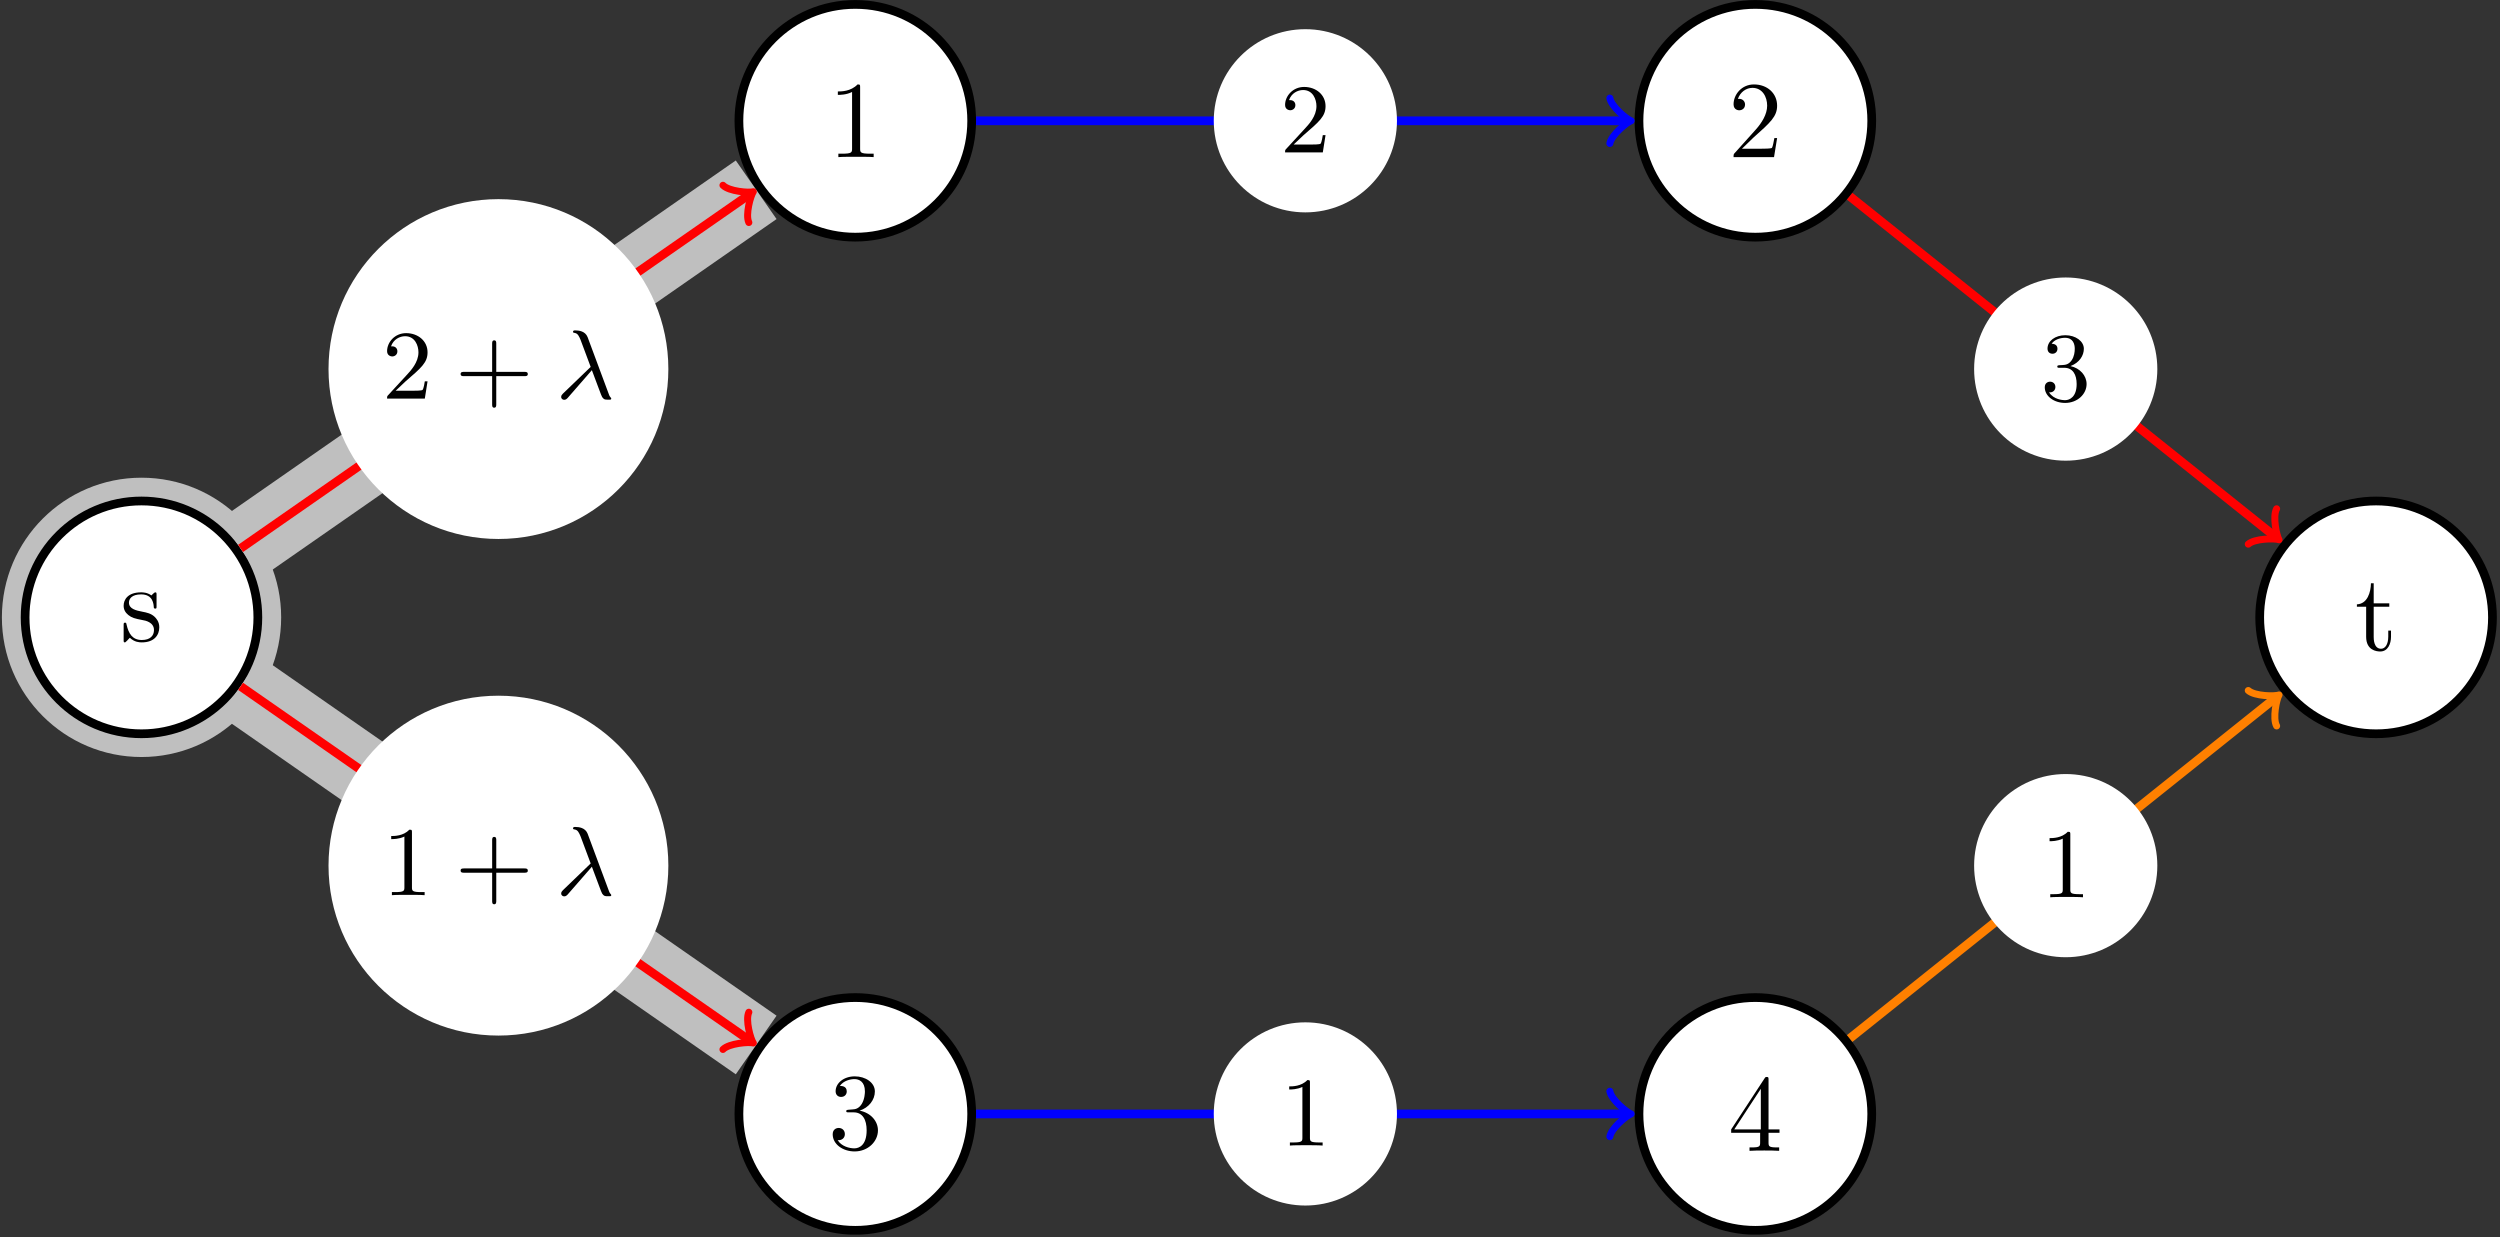<?xml version="1.0" encoding="UTF-8"?>
<svg xmlns="http://www.w3.org/2000/svg" xmlns:xlink="http://www.w3.org/1999/xlink" width="227.88" height="112.77" viewBox="0 0 227.88 112.77">
<rect x="0" y="0" width="227.88" height="112.77" fill="#333333" stroke="none"/>
<defs>
<g>
<g id="glyph-0-0">
<path d="M 3.578 -1.266 C 3.578 -1.797 3.281 -2.094 3.156 -2.219 C 2.828 -2.531 2.438 -2.609 2.031 -2.688 C 1.469 -2.797 0.812 -2.938 0.812 -3.516 C 0.812 -3.859 1.062 -4.266 1.922 -4.266 C 3.016 -4.266 3.062 -3.375 3.078 -3.062 C 3.094 -2.969 3.203 -2.969 3.203 -2.969 C 3.328 -2.969 3.328 -3.016 3.328 -3.203 L 3.328 -4.219 C 3.328 -4.375 3.328 -4.453 3.219 -4.453 C 3.172 -4.453 3.156 -4.453 3.016 -4.328 C 2.984 -4.297 2.891 -4.203 2.859 -4.172 C 2.469 -4.453 2.062 -4.453 1.922 -4.453 C 0.703 -4.453 0.328 -3.781 0.328 -3.234 C 0.328 -2.875 0.484 -2.609 0.75 -2.391 C 1.078 -2.125 1.344 -2.062 2.062 -1.922 C 2.281 -1.891 3.094 -1.734 3.094 -1.016 C 3.094 -0.5 2.75 -0.109 1.984 -0.109 C 1.141 -0.109 0.781 -0.672 0.594 -1.516 C 0.562 -1.656 0.562 -1.688 0.453 -1.688 C 0.328 -1.688 0.328 -1.625 0.328 -1.438 L 0.328 -0.125 C 0.328 0.047 0.328 0.109 0.438 0.109 C 0.484 0.109 0.5 0.094 0.688 -0.094 C 0.703 -0.109 0.703 -0.125 0.891 -0.312 C 1.328 0.094 1.766 0.109 1.984 0.109 C 3.125 0.109 3.578 -0.562 3.578 -1.266 Z M 3.578 -1.266 "/>
</g>
<g id="glyph-0-1">
<path d="M 4.156 0 L 4.156 -0.312 L 3.844 -0.312 C 2.953 -0.312 2.922 -0.422 2.922 -0.781 L 2.922 -6.359 C 2.922 -6.594 2.922 -6.625 2.688 -6.625 C 2.078 -5.984 1.203 -5.984 0.891 -5.984 L 0.891 -5.672 C 1.078 -5.672 1.672 -5.672 2.188 -5.938 L 2.188 -0.781 C 2.188 -0.422 2.156 -0.312 1.266 -0.312 L 0.938 -0.312 L 0.938 0 C 1.297 -0.031 2.156 -0.031 2.547 -0.031 C 2.953 -0.031 3.812 -0.031 4.156 0 Z M 4.156 0 "/>
</g>
<g id="glyph-0-2">
<path d="M 4.469 -1.734 L 4.219 -1.734 C 4.156 -1.438 4.094 -1 4 -0.844 C 3.922 -0.766 3.266 -0.766 3.047 -0.766 L 1.266 -0.766 L 2.312 -1.781 C 3.859 -3.156 4.469 -3.703 4.469 -4.688 C 4.469 -5.828 3.562 -6.625 2.359 -6.625 C 1.234 -6.625 0.5 -5.703 0.5 -4.812 C 0.5 -4.266 1 -4.266 1.031 -4.266 C 1.188 -4.266 1.547 -4.375 1.547 -4.797 C 1.547 -5.047 1.359 -5.312 1.016 -5.312 C 0.938 -5.312 0.922 -5.312 0.891 -5.297 C 1.109 -5.938 1.656 -6.312 2.219 -6.312 C 3.125 -6.312 3.562 -5.5 3.562 -4.688 C 3.562 -3.891 3.062 -3.109 2.516 -2.5 L 0.609 -0.375 C 0.5 -0.266 0.5 -0.234 0.5 0 L 4.188 0 Z M 4.469 -1.734 "/>
</g>
<g id="glyph-0-3">
<path d="M 4.547 -1.703 C 4.547 -2.516 3.922 -3.297 2.875 -3.5 C 3.703 -3.766 4.266 -4.469 4.266 -5.25 C 4.266 -6.062 3.406 -6.625 2.438 -6.625 C 1.438 -6.625 0.688 -6.016 0.688 -5.266 C 0.688 -4.938 0.906 -4.75 1.188 -4.75 C 1.5 -4.75 1.703 -4.969 1.703 -5.25 C 1.703 -5.75 1.234 -5.75 1.078 -5.75 C 1.391 -6.234 2.047 -6.375 2.406 -6.375 C 2.812 -6.375 3.359 -6.156 3.359 -5.25 C 3.359 -5.141 3.344 -4.562 3.078 -4.125 C 2.781 -3.641 2.438 -3.625 2.203 -3.609 C 2.109 -3.594 1.875 -3.578 1.812 -3.578 C 1.734 -3.562 1.656 -3.562 1.656 -3.453 C 1.656 -3.344 1.734 -3.344 1.891 -3.344 L 2.328 -3.344 C 3.156 -3.344 3.516 -2.672 3.516 -1.703 C 3.516 -0.344 2.828 -0.062 2.391 -0.062 C 1.969 -0.062 1.219 -0.234 0.875 -0.812 C 1.219 -0.766 1.531 -0.984 1.531 -1.359 C 1.531 -1.719 1.266 -1.922 0.969 -1.922 C 0.734 -1.922 0.422 -1.781 0.422 -1.344 C 0.422 -0.438 1.344 0.219 2.422 0.219 C 3.641 0.219 4.547 -0.688 4.547 -1.703 Z M 4.547 -1.703 "/>
</g>
<g id="glyph-0-4">
<path d="M 4.688 -1.641 L 4.688 -1.953 L 3.688 -1.953 L 3.688 -6.469 C 3.688 -6.672 3.688 -6.734 3.531 -6.734 C 3.438 -6.734 3.406 -6.734 3.328 -6.609 L 0.281 -1.953 L 0.281 -1.641 L 2.922 -1.641 L 2.922 -0.781 C 2.922 -0.422 2.906 -0.312 2.172 -0.312 L 1.953 -0.312 L 1.953 0 C 2.359 -0.031 2.875 -0.031 3.297 -0.031 C 3.719 -0.031 4.25 -0.031 4.656 0 L 4.656 -0.312 L 4.438 -0.312 C 3.703 -0.312 3.688 -0.422 3.688 -0.781 L 3.688 -1.641 Z M 2.984 -1.953 L 0.562 -1.953 L 2.984 -5.656 Z M 2.984 -1.953 "/>
</g>
<g id="glyph-0-5">
<path d="M 3.297 -1.234 L 3.297 -1.797 L 3.047 -1.797 L 3.047 -1.25 C 3.047 -0.516 2.75 -0.141 2.391 -0.141 C 1.719 -0.141 1.719 -1.047 1.719 -1.219 L 1.719 -3.969 L 3.141 -3.969 L 3.141 -4.281 L 1.719 -4.281 L 1.719 -6.109 L 1.469 -6.109 C 1.453 -5.297 1.156 -4.234 0.188 -4.188 L 0.188 -3.969 L 1.031 -3.969 L 1.031 -1.234 C 1.031 -0.016 1.953 0.109 2.312 0.109 C 3.016 0.109 3.297 -0.594 3.297 -1.234 Z M 3.297 -1.234 "/>
</g>
<g id="glyph-1-0">
<path d="M 4.141 -1.578 L 3.891 -1.578 C 3.875 -1.469 3.797 -0.938 3.688 -0.797 C 3.625 -0.719 3.016 -0.719 2.828 -0.719 L 1.234 -0.719 L 2.125 -1.562 C 3.594 -2.828 4.141 -3.297 4.141 -4.219 C 4.141 -5.25 3.281 -5.969 2.188 -5.969 C 1.156 -5.969 0.453 -5.141 0.453 -4.328 C 0.453 -3.891 0.844 -3.844 0.922 -3.844 C 1.125 -3.844 1.391 -3.984 1.391 -4.312 C 1.391 -4.578 1.203 -4.766 0.922 -4.766 C 0.875 -4.766 0.844 -4.766 0.812 -4.766 C 1.031 -5.406 1.609 -5.688 2.094 -5.688 C 3 -5.688 3.312 -4.828 3.312 -4.219 C 3.312 -3.297 2.625 -2.562 2.188 -2.094 L 0.562 -0.328 C 0.453 -0.219 0.453 -0.203 0.453 0 L 3.891 0 Z M 4.141 -1.578 "/>
</g>
<g id="glyph-1-1">
<path d="M 6.328 -2.047 C 6.453 -2.047 6.641 -2.047 6.641 -2.234 C 6.641 -2.438 6.469 -2.438 6.328 -2.438 L 3.766 -2.438 L 3.766 -5 C 3.766 -5.141 3.766 -5.312 3.578 -5.312 C 3.391 -5.312 3.391 -5.125 3.391 -5 L 3.391 -2.438 L 0.828 -2.438 C 0.703 -2.438 0.516 -2.438 0.516 -2.25 C 0.516 -2.047 0.688 -2.047 0.828 -2.047 L 3.391 -2.047 L 3.391 0.516 C 3.391 0.656 3.391 0.828 3.578 0.828 C 3.766 0.828 3.766 0.641 3.766 0.516 L 3.766 -2.047 Z M 6.328 -2.047 "/>
</g>
<g id="glyph-1-2">
<path d="M 2.734 -3.156 C 3.562 -3.469 3.953 -4.125 3.953 -4.734 C 3.953 -5.422 3.203 -5.969 2.266 -5.969 C 1.328 -5.969 0.641 -5.438 0.641 -4.75 C 0.641 -4.453 0.828 -4.281 1.094 -4.281 C 1.359 -4.281 1.547 -4.469 1.547 -4.734 C 1.547 -5.047 1.328 -5.188 1.016 -5.188 C 1.25 -5.562 1.797 -5.734 2.234 -5.734 C 2.984 -5.734 3.125 -5.141 3.125 -4.734 C 3.125 -4.453 3.078 -4.031 2.844 -3.688 C 2.562 -3.281 2.25 -3.266 2 -3.25 C 1.766 -3.234 1.75 -3.234 1.688 -3.234 C 1.609 -3.219 1.531 -3.219 1.531 -3.109 C 1.531 -3 1.609 -3 1.75 -3 L 2.172 -3 C 2.953 -3 3.297 -2.375 3.297 -1.516 C 3.297 -0.375 2.688 -0.047 2.234 -0.047 C 2.062 -0.047 1.188 -0.094 0.781 -0.766 C 1.109 -0.719 1.359 -0.938 1.359 -1.25 C 1.359 -1.547 1.141 -1.734 0.875 -1.734 C 0.656 -1.734 0.391 -1.594 0.391 -1.219 C 0.391 -0.422 1.219 0.203 2.25 0.203 C 3.375 0.203 4.203 -0.609 4.203 -1.516 C 4.203 -2.297 3.594 -2.969 2.734 -3.156 Z M 2.734 -3.156 "/>
</g>
<g id="glyph-1-3">
<path d="M 2.719 -5.719 C 2.719 -5.938 2.719 -5.969 2.484 -5.969 C 1.938 -5.391 1.109 -5.391 0.828 -5.391 L 0.828 -5.109 C 1 -5.109 1.547 -5.109 2.031 -5.344 L 2.031 -0.719 C 2.031 -0.391 2 -0.281 1.172 -0.281 L 0.891 -0.281 L 0.891 0 C 1.203 -0.031 2 -0.031 2.375 -0.031 C 2.734 -0.031 3.547 -0.031 3.875 0 L 3.875 -0.281 L 3.578 -0.281 C 2.75 -0.281 2.719 -0.391 2.719 -0.719 Z M 2.719 -5.719 "/>
</g>
<g id="glyph-2-0">
<path d="M 3.281 -2.594 C 3.797 -1.25 4.141 -0.25 4.219 -0.141 C 4.391 0.094 4.469 0.094 4.734 0.094 L 4.938 0.094 C 5 0.094 5.047 0.062 5.047 0 C 5.047 -0.047 5.031 -0.062 5 -0.094 C 4.891 -0.219 4.844 -0.328 4.797 -0.484 L 2.891 -5.609 C 2.672 -6.156 2.094 -6.219 1.766 -6.219 C 1.688 -6.219 1.562 -6.219 1.562 -6.094 C 1.562 -6 1.641 -6 1.734 -5.984 C 2 -5.938 2.109 -5.688 2.25 -5.359 L 3.172 -2.891 L 0.641 -0.453 C 0.562 -0.359 0.484 -0.297 0.484 -0.156 C 0.484 0.031 0.641 0.109 0.766 0.109 C 0.922 0.109 1.031 -0.016 1.062 -0.047 Z M 3.281 -2.594 "/>
</g>
</g>
<clipPath id="clip-0">
<path clip-rule="nonzero" d="M 0.172 43 L 26 43 L 26 70 L 0.172 70 Z M 0.172 43 "/>
</clipPath>
<clipPath id="clip-1">
<path clip-rule="nonzero" d="M 0.172 34 L 35 34 L 35 79 L 0.172 79 Z M 0.172 34 "/>
</clipPath>
<clipPath id="clip-2">
<path clip-rule="nonzero" d="M 67 90 L 89 90 L 89 112.539 L 67 112.539 Z M 67 90 "/>
</clipPath>
<clipPath id="clip-3">
<path clip-rule="nonzero" d="M 56 79 L 100 79 L 100 112.539 L 56 112.539 Z M 56 79 "/>
</clipPath>
<clipPath id="clip-4">
<path clip-rule="nonzero" d="M 149 90 L 171 90 L 171 112.539 L 149 112.539 Z M 149 90 "/>
</clipPath>
<clipPath id="clip-5">
<path clip-rule="nonzero" d="M 138 79 L 182 79 L 182 112.539 L 138 112.539 Z M 138 79 "/>
</clipPath>
<clipPath id="clip-6">
<path clip-rule="nonzero" d="M 205 45 L 227.59 45 L 227.59 67 L 205 67 Z M 205 45 "/>
</clipPath>
<clipPath id="clip-7">
<path clip-rule="nonzero" d="M 194 34 L 227.59 34 L 227.59 79 L 194 79 Z M 194 34 "/>
</clipPath>
<clipPath id="clip-8">
<path clip-rule="nonzero" d="M 0.172 0 L 161 0 L 161 112.539 L 0.172 112.539 Z M 0.172 0 "/>
</clipPath>
<clipPath id="clip-9">
<path clip-rule="nonzero" d="M 0.172 0 L 161 0 L 161 112.539 L 0.172 112.539 Z M 0.172 0 "/>
</clipPath>
</defs>
<g clip-path="url(#clip-0)">
<path fill-rule="nonzero" fill="rgb(75%, 75%, 75%)" fill-opacity="1" d="M 25.629 56.273 C 25.629 49.242 19.93 43.543 12.898 43.543 C 5.871 43.543 0.172 49.242 0.172 56.273 C 0.172 63.305 5.871 69.004 12.898 69.004 C 19.93 69.004 25.629 63.305 25.629 56.273 Z M 25.629 56.273 "/>
</g>
<g fill="rgb(0%, 0%, 0%)" fill-opacity="1">
<use xlink:href="#glyph-0-0" x="10.942" y="58.446"/>
</g>
<path fill-rule="nonzero" fill="rgb(100%, 100%, 100%)" fill-opacity="1" d="M 23.508 56.273 C 23.508 50.414 18.758 45.664 12.898 45.664 C 7.043 45.664 2.293 50.414 2.293 56.273 C 2.293 62.133 7.043 66.883 12.898 66.883 C 18.758 66.883 23.508 62.133 23.508 56.273 Z M 23.508 56.273 "/>
<g clip-path="url(#clip-1)">
<path fill="none" stroke-width="0.797" stroke-linecap="butt" stroke-linejoin="miter" stroke="rgb(0%, 0%, 0%)" stroke-opacity="1" stroke-miterlimit="10" d="M -119.766 -45.355 C -119.766 -39.484 -124.526 -34.724 -130.397 -34.724 C -136.265 -34.724 -141.024 -39.484 -141.024 -45.355 C -141.024 -51.226 -136.265 -55.986 -130.397 -55.986 C -124.526 -55.986 -119.766 -51.226 -119.766 -45.355 Z M -119.766 -45.355 " transform="matrix(0.998, 0, 0, -0.998, 143.03, 11.011)"/>
</g>
<g fill="rgb(0%, 0%, 0%)" fill-opacity="1">
<use xlink:href="#glyph-0-0" x="10.942" y="58.446"/>
</g>
<path fill-rule="nonzero" fill="rgb(100%, 100%, 100%)" fill-opacity="1" stroke-width="0.797" stroke-linecap="butt" stroke-linejoin="miter" stroke="rgb(0%, 0%, 0%)" stroke-opacity="1" stroke-miterlimit="10" d="M -54.567 -0.001 C -54.567 5.87 -59.327 10.63 -65.198 10.63 C -71.069 10.63 -75.829 5.87 -75.829 -0.001 C -75.829 -5.872 -71.069 -10.628 -65.198 -10.628 C -59.327 -10.628 -54.567 -5.872 -54.567 -0.001 Z M -54.567 -0.001 " transform="matrix(0.998, 0, 0, -0.998, 143.03, 11.011)"/>
<g fill="rgb(0%, 0%, 0%)" fill-opacity="1">
<use xlink:href="#glyph-0-1" x="75.48" y="14.321"/>
</g>
<path fill-rule="nonzero" fill="rgb(100%, 100%, 100%)" fill-opacity="1" stroke-width="0.797" stroke-linecap="butt" stroke-linejoin="miter" stroke="rgb(0%, 0%, 0%)" stroke-opacity="1" stroke-miterlimit="10" d="M 27.639 -0.001 C 27.639 5.87 22.88 10.63 17.008 10.63 C 11.137 10.63 6.377 5.87 6.377 -0.001 C 6.377 -5.872 11.137 -10.628 17.008 -10.628 C 22.88 -10.628 27.639 -5.872 27.639 -0.001 Z M 27.639 -0.001 " transform="matrix(0.998, 0, 0, -0.998, 143.03, 11.011)"/>
<g fill="rgb(0%, 0%, 0%)" fill-opacity="1">
<use xlink:href="#glyph-0-2" x="157.518" y="14.321"/>
</g>
<g clip-path="url(#clip-2)">
<path fill-rule="nonzero" fill="rgb(100%, 100%, 100%)" fill-opacity="1" d="M 88.574 101.535 C 88.574 95.676 83.824 90.926 77.965 90.926 C 72.105 90.926 67.355 95.676 67.355 101.535 C 67.355 107.395 72.105 112.145 77.965 112.145 C 83.824 112.145 88.574 107.395 88.574 101.535 Z M 88.574 101.535 "/>
</g>
<g clip-path="url(#clip-3)">
<path fill="none" stroke-width="0.797" stroke-linecap="butt" stroke-linejoin="miter" stroke="rgb(0%, 0%, 0%)" stroke-opacity="1" stroke-miterlimit="10" d="M -54.567 -90.709 C -54.567 -84.838 -59.327 -80.078 -65.198 -80.078 C -71.069 -80.078 -75.829 -84.838 -75.829 -90.709 C -75.829 -96.581 -71.069 -101.34 -65.198 -101.34 C -59.327 -101.34 -54.567 -96.581 -54.567 -90.709 Z M -54.567 -90.709 " transform="matrix(0.998, 0, 0, -0.998, 143.03, 11.011)"/>
</g>
<g fill="rgb(0%, 0%, 0%)" fill-opacity="1">
<use xlink:href="#glyph-0-3" x="75.48" y="104.737"/>
</g>
<g clip-path="url(#clip-4)">
<path fill-rule="nonzero" fill="rgb(100%, 100%, 100%)" fill-opacity="1" d="M 170.613 101.535 C 170.613 95.676 165.863 90.926 160.004 90.926 C 154.145 90.926 149.395 95.676 149.395 101.535 C 149.395 107.395 154.145 112.145 160.004 112.145 C 165.863 112.145 170.613 107.395 170.613 101.535 Z M 170.613 101.535 "/>
</g>
<g clip-path="url(#clip-5)">
<path fill="none" stroke-width="0.797" stroke-linecap="butt" stroke-linejoin="miter" stroke="rgb(0%, 0%, 0%)" stroke-opacity="1" stroke-miterlimit="10" d="M 27.639 -90.709 C 27.639 -84.838 22.88 -80.078 17.008 -80.078 C 11.137 -80.078 6.377 -84.838 6.377 -90.709 C 6.377 -96.581 11.137 -101.34 17.008 -101.34 C 22.88 -101.34 27.639 -96.581 27.639 -90.709 Z M 27.639 -90.709 " transform="matrix(0.998, 0, 0, -0.998, 143.03, 11.011)"/>
</g>
<g fill="rgb(0%, 0%, 0%)" fill-opacity="1">
<use xlink:href="#glyph-0-4" x="157.518" y="104.901"/>
</g>
<g clip-path="url(#clip-6)">
<path fill-rule="nonzero" fill="rgb(100%, 100%, 100%)" fill-opacity="1" d="M 227.191 56.273 C 227.191 50.414 222.441 45.664 216.582 45.664 C 210.723 45.664 205.973 50.414 205.973 56.273 C 205.973 62.133 210.723 66.883 216.582 66.883 C 222.441 66.883 227.191 62.133 227.191 56.273 Z M 227.191 56.273 "/>
</g>
<g clip-path="url(#clip-7)">
<path fill="none" stroke-width="0.797" stroke-linecap="butt" stroke-linejoin="miter" stroke="rgb(0%, 0%, 0%)" stroke-opacity="1" stroke-miterlimit="10" d="M 84.333 -45.355 C 84.333 -39.484 79.573 -34.724 73.702 -34.724 C 67.83 -34.724 63.071 -39.484 63.071 -45.355 C 63.071 -51.226 67.83 -55.986 73.702 -55.986 C 79.573 -55.986 84.333 -51.226 84.333 -45.355 Z M 84.333 -45.355 " transform="matrix(0.998, 0, 0, -0.998, 143.03, 11.011)"/>
</g>
<g fill="rgb(0%, 0%, 0%)" fill-opacity="1">
<use xlink:href="#glyph-0-5" x="214.648" y="59.276"/>
</g>
<g clip-path="url(#clip-8)">
<path fill="none" stroke-width="6.52" stroke-linecap="butt" stroke-linejoin="miter" stroke="rgb(75%, 75%, 75%)" stroke-opacity="1" stroke-miterlimit="10" d="M -121.344 -39.057 L -74.252 -6.299 " transform="matrix(0.998, 0, 0, -0.998, 143.03, 11.011)"/>
</g>
<path fill="none" stroke-width="0.797" stroke-linecap="butt" stroke-linejoin="miter" stroke="rgb(100%, 0%, 0%)" stroke-opacity="1" stroke-miterlimit="10" d="M -121.344 -39.057 L -74.831 -6.702 " transform="matrix(0.998, 0, 0, -0.998, 143.03, 11.011)"/>
<path fill="none" stroke-width="0.638" stroke-linecap="round" stroke-linejoin="round" stroke="rgb(100%, 0%, 0%)" stroke-opacity="1" stroke-miterlimit="10" d="M -1.553 2.071 C -1.425 1.296 -0.001 0.128 0.388 0.001 C 0.001 -0.13 -1.424 -1.294 -1.555 -2.071 " transform="matrix(0.819, -0.57, -0.57, -0.819, 68.351, 17.699)"/>
<path fill-rule="nonzero" fill="rgb(100%, 100%, 100%)" fill-opacity="1" d="M 60.922 33.641 C 60.922 25.086 53.988 18.152 45.434 18.152 C 36.879 18.152 29.945 25.086 29.945 33.641 C 29.945 42.195 36.879 49.129 45.434 49.129 C 53.988 49.129 60.922 42.195 60.922 33.641 Z M 60.922 33.641 "/>
<g fill="rgb(0%, 0%, 0%)" fill-opacity="1">
<use xlink:href="#glyph-1-0" x="34.831" y="36.335"/>
</g>
<g fill="rgb(0%, 0%, 0%)" fill-opacity="1">
<use xlink:href="#glyph-1-1" x="41.469" y="36.335"/>
</g>
<g fill="rgb(0%, 0%, 0%)" fill-opacity="1">
<use xlink:href="#glyph-2-0" x="50.669" y="36.335"/>
</g>
<path fill="none" stroke-width="0.797" stroke-linecap="butt" stroke-linejoin="miter" stroke="rgb(0%, 0%, 100%)" stroke-opacity="1" stroke-miterlimit="10" d="M -54.168 -0.001 L 5.273 -0.001 " transform="matrix(0.998, 0, 0, -0.998, 143.03, 11.011)"/>
<path fill="none" stroke-width="0.638" stroke-linecap="round" stroke-linejoin="round" stroke="rgb(0%, 0%, 100%)" stroke-opacity="1" stroke-miterlimit="10" d="M -1.553 2.073 C -1.424 1.294 0.001 0.128 0.389 -0.001 C 0.001 -0.13 -1.424 -1.297 -1.553 -2.072 " transform="matrix(0.998, 0, 0, -0.998, 148.292, 11.011)"/>
<path fill-rule="nonzero" fill="rgb(100%, 100%, 100%)" fill-opacity="1" d="M 127.336 11.012 C 127.336 6.398 123.598 2.66 118.984 2.66 C 114.375 2.66 110.637 6.398 110.637 11.012 C 110.637 15.621 114.375 19.359 118.984 19.359 C 123.598 19.359 127.336 15.621 127.336 11.012 Z M 127.336 11.012 "/>
<g fill="rgb(0%, 0%, 0%)" fill-opacity="1">
<use xlink:href="#glyph-1-0" x="116.685" y="13.894"/>
</g>
<path fill="none" stroke-width="0.797" stroke-linecap="butt" stroke-linejoin="miter" stroke="rgb(100%, 0%, 0%)" stroke-opacity="1" stroke-miterlimit="10" d="M 25.62 -6.89 L 64.539 -38.024 " transform="matrix(0.998, 0, 0, -0.998, 143.03, 11.011)"/>
<path fill="none" stroke-width="0.638" stroke-linecap="round" stroke-linejoin="round" stroke="rgb(100%, 0%, 0%)" stroke-opacity="1" stroke-miterlimit="10" d="M -1.552 2.072 C -1.427 1.295 0.001 0.131 0.387 -0.001 C -0 -0.13 -1.425 -1.295 -1.556 -2.071 " transform="matrix(0.779, 0.623, 0.623, -0.779, 207.437, 48.957)"/>
<path fill-rule="nonzero" fill="rgb(100%, 100%, 100%)" fill-opacity="1" d="M 196.645 33.641 C 196.645 29.031 192.906 25.293 188.293 25.293 C 183.68 25.293 179.945 29.031 179.945 33.641 C 179.945 38.254 183.68 41.992 188.293 41.992 C 192.906 41.992 196.645 38.254 196.645 33.641 Z M 196.645 33.641 "/>
<g fill="rgb(0%, 0%, 0%)" fill-opacity="1">
<use xlink:href="#glyph-1-2" x="185.994" y="36.525"/>
</g>
<g clip-path="url(#clip-9)">
<path fill="none" stroke-width="6.52" stroke-linecap="butt" stroke-linejoin="miter" stroke="rgb(75%, 75%, 75%)" stroke-opacity="1" stroke-miterlimit="10" d="M -121.344 -51.653 L -74.252 -84.411 " transform="matrix(0.998, 0, 0, -0.998, 143.03, 11.011)"/>
</g>
<path fill="none" stroke-width="0.797" stroke-linecap="butt" stroke-linejoin="miter" stroke="rgb(100%, 0%, 0%)" stroke-opacity="1" stroke-miterlimit="10" d="M -121.344 -51.653 L -74.831 -84.008 " transform="matrix(0.998, 0, 0, -0.998, 143.03, 11.011)"/>
<path fill="none" stroke-width="0.638" stroke-linecap="round" stroke-linejoin="round" stroke="rgb(100%, 0%, 0%)" stroke-opacity="1" stroke-miterlimit="10" d="M -1.554 2.071 C -1.424 1.294 0.001 0.13 0.388 -0.002 C -0 -0.129 -1.425 -1.296 -1.553 -2.072 " transform="matrix(0.819, 0.57, 0.57, -0.819, 68.351, 94.848)"/>
<path fill-rule="nonzero" fill="rgb(100%, 100%, 100%)" fill-opacity="1" d="M 60.922 78.906 C 60.922 70.352 53.988 63.414 45.434 63.414 C 36.879 63.414 29.945 70.352 29.945 78.906 C 29.945 87.457 36.879 94.395 45.434 94.395 C 53.988 94.395 60.922 87.457 60.922 78.906 Z M 60.922 78.906 "/>
<g fill="rgb(0%, 0%, 0%)" fill-opacity="1">
<use xlink:href="#glyph-1-3" x="34.831" y="81.597"/>
</g>
<g fill="rgb(0%, 0%, 0%)" fill-opacity="1">
<use xlink:href="#glyph-1-1" x="41.47" y="81.597"/>
</g>
<g fill="rgb(0%, 0%, 0%)" fill-opacity="1">
<use xlink:href="#glyph-2-0" x="50.67" y="81.597"/>
</g>
<path fill="none" stroke-width="0.797" stroke-linecap="butt" stroke-linejoin="miter" stroke="rgb(0%, 0%, 100%)" stroke-opacity="1" stroke-miterlimit="10" d="M -54.168 -90.709 L 5.273 -90.709 " transform="matrix(0.998, 0, 0, -0.998, 143.03, 11.011)"/>
<path fill="none" stroke-width="0.638" stroke-linecap="round" stroke-linejoin="round" stroke="rgb(0%, 0%, 100%)" stroke-opacity="1" stroke-miterlimit="10" d="M -1.553 2.071 C -1.424 1.296 0.001 0.13 0.389 0.001 C 0.001 -0.129 -1.424 -1.295 -1.553 -2.074 " transform="matrix(0.998, 0, 0, -0.998, 148.292, 101.536)"/>
<path fill-rule="nonzero" fill="rgb(100%, 100%, 100%)" fill-opacity="1" d="M 127.336 101.535 C 127.336 96.926 123.598 93.188 118.984 93.188 C 114.375 93.188 110.637 96.926 110.637 101.535 C 110.637 106.148 114.375 109.887 118.984 109.887 C 123.598 109.887 127.336 106.148 127.336 101.535 Z M 127.336 101.535 "/>
<g fill="rgb(0%, 0%, 0%)" fill-opacity="1">
<use xlink:href="#glyph-1-3" x="116.685" y="104.419"/>
</g>
<path fill="none" stroke-width="0.797" stroke-linecap="butt" stroke-linejoin="miter" stroke="rgb(100%, 50%, 0%)" stroke-opacity="1" stroke-miterlimit="10" d="M 25.62 -83.82 L 64.539 -52.686 " transform="matrix(0.998, 0, 0, -0.998, 143.03, 11.011)"/>
<path fill="none" stroke-width="0.638" stroke-linecap="round" stroke-linejoin="round" stroke="rgb(100%, 50%, 0%)" stroke-opacity="1" stroke-miterlimit="10" d="M -1.554 2.074 C -1.425 1.295 -0.001 0.13 0.387 0 C 0.001 -0.132 -1.427 -1.296 -1.552 -2.073 " transform="matrix(0.779, -0.623, -0.623, -0.779, 207.437, 63.589)"/>
<path fill-rule="nonzero" fill="rgb(100%, 100%, 100%)" fill-opacity="1" d="M 196.645 78.906 C 196.645 74.293 192.906 70.555 188.293 70.555 C 183.68 70.555 179.945 74.293 179.945 78.906 C 179.945 83.516 183.68 87.254 188.293 87.254 C 192.906 87.254 196.645 83.516 196.645 78.906 Z M 196.645 78.906 "/>
<g fill="rgb(0%, 0%, 0%)" fill-opacity="1">
<use xlink:href="#glyph-1-3" x="185.994" y="81.788"/>
</g>
</svg>
